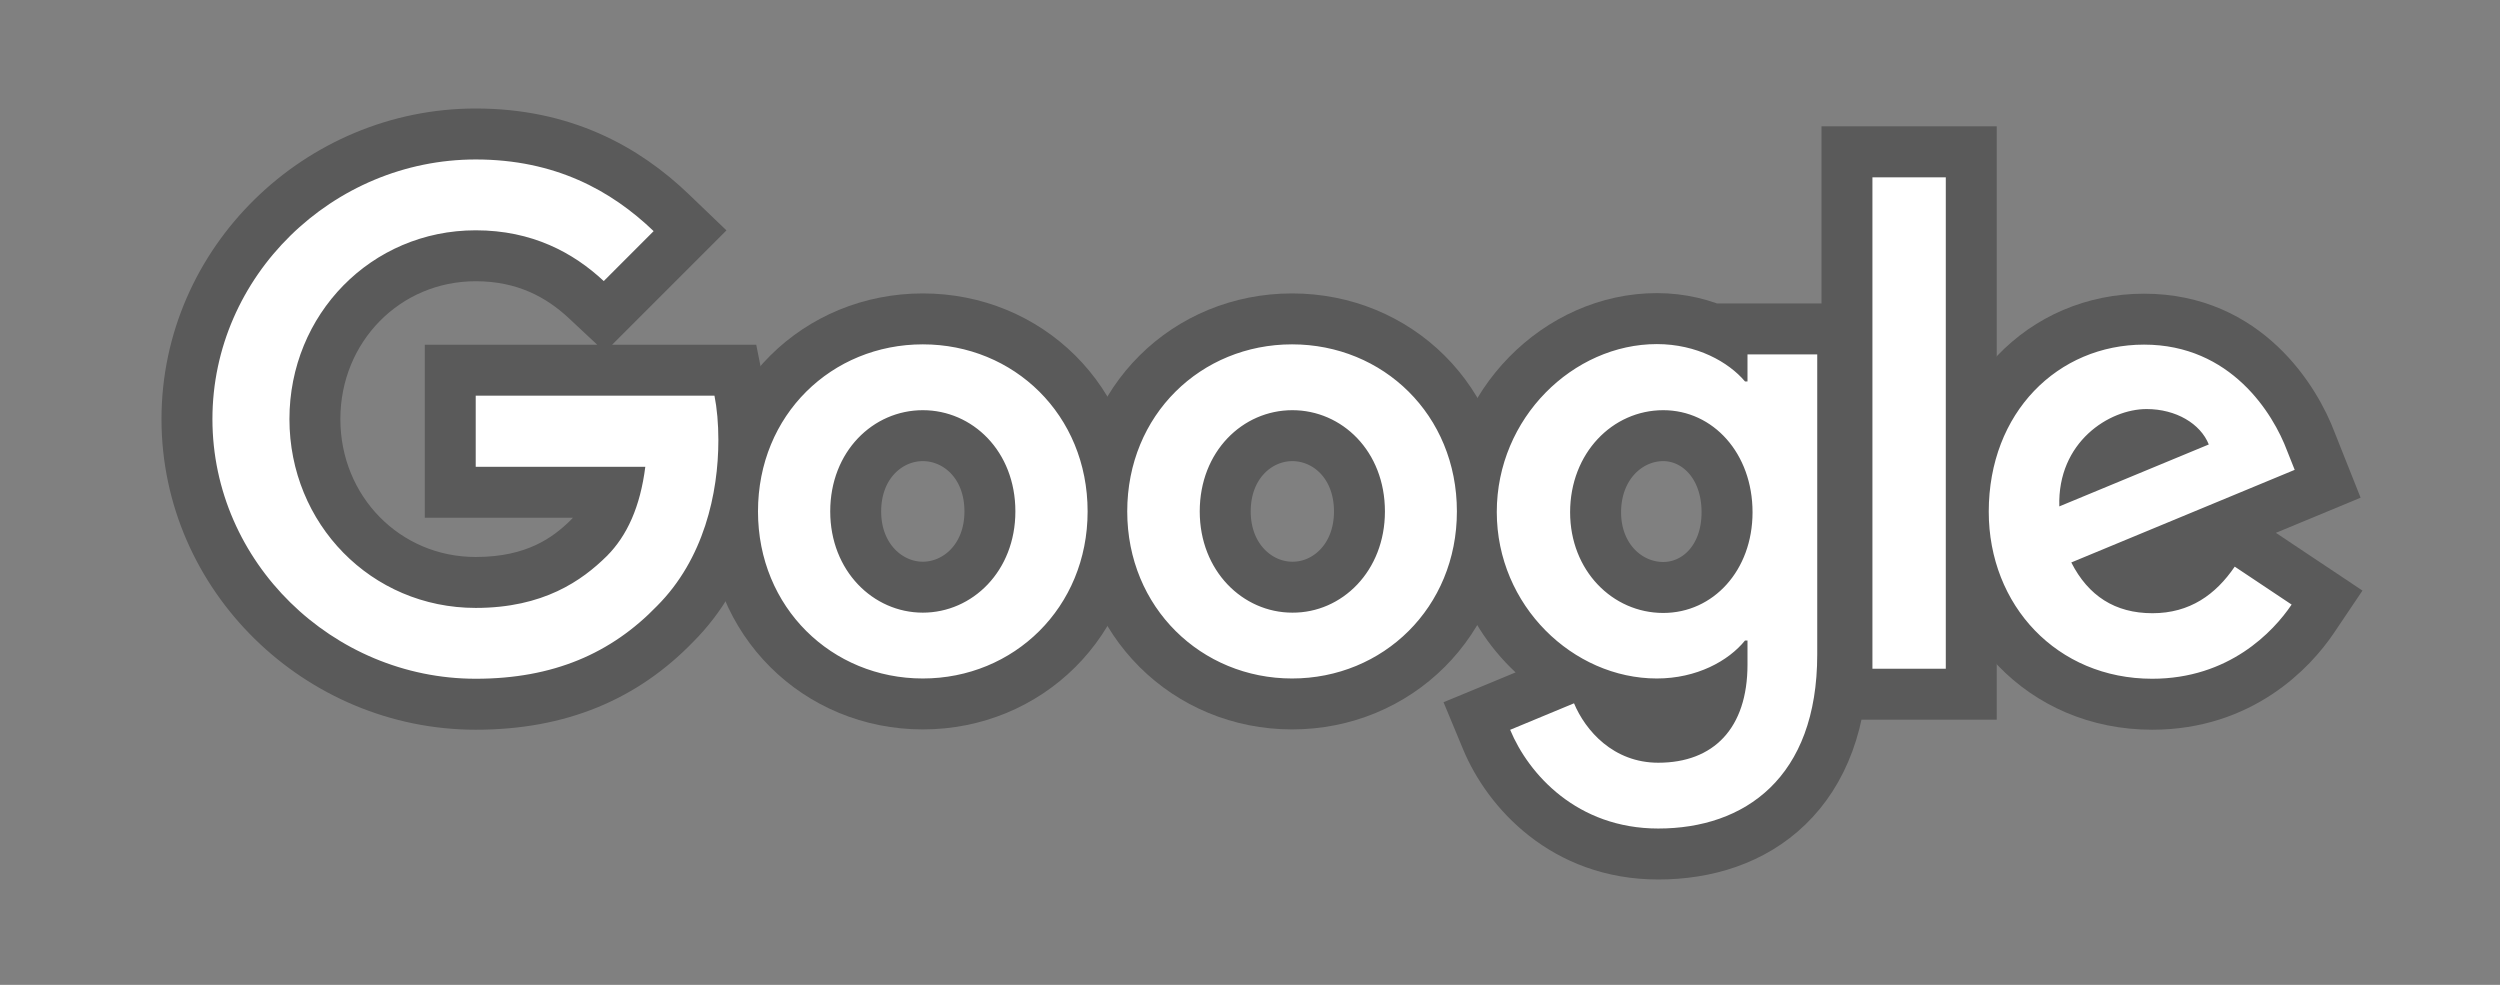 <svg width="66" height="26" viewBox="0 0 66 26" fill="none" xmlns="http://www.w3.org/2000/svg">
<rect x="0" y="0" width="66" height="26" fill="#808080" stroke="none"/>
<g clip-path="url(#clip0_57_975)">
<g opacity="0.3">
<path d="M17.732 6.577L18.217 6.092L17.722 5.617C16.5 4.443 14.852 3.537 12.559 3.537C8.423 3.537 4.936 6.904 4.936 11.064C4.936 15.225 8.423 18.592 12.559 18.592C14.774 18.592 16.483 17.858 17.825 16.469C19.232 15.059 19.637 13.119 19.637 11.617C19.637 11.148 19.598 10.697 19.521 10.314L19.413 9.773H11.887V12.996H16.217C16.062 13.531 15.83 13.918 15.546 14.203C14.982 14.76 14.127 15.377 12.559 15.377C10.181 15.377 8.313 13.466 8.313 11.064C8.313 8.663 10.181 6.752 12.559 6.752C13.847 6.752 14.778 7.255 15.479 7.911L15.954 8.355L16.414 7.895L17.732 6.577Z" fill="black" stroke="black" stroke-width="1.345"/>
<path d="M24.362 18.584C27.132 18.584 29.386 16.415 29.386 13.502C29.386 10.572 27.13 8.419 24.362 8.419C21.594 8.419 19.338 10.572 19.338 13.502C19.338 16.415 21.593 18.584 24.362 18.584ZM24.362 11.501C25.271 11.501 26.134 12.252 26.134 13.502C26.134 14.739 25.269 15.502 24.362 15.502C23.457 15.502 22.59 14.733 22.59 13.502C22.59 12.258 23.454 11.501 24.362 11.501Z" fill="black" stroke="black" stroke-width="1.345"/>
<path d="M34.121 15.502H34.118C33.212 15.502 32.346 14.733 32.346 13.502C32.346 12.258 33.21 11.501 34.118 11.501C35.027 11.501 35.89 12.252 35.89 13.502C35.89 14.743 35.022 15.507 34.121 15.502ZM34.11 18.584C36.88 18.584 39.134 16.415 39.134 13.502C39.134 10.572 36.878 8.419 34.11 8.419C31.342 8.419 29.086 10.572 29.086 13.502C29.086 16.416 31.349 18.584 34.11 18.584Z" fill="black" stroke="black" stroke-width="1.345"/>
<path d="M48.647 9.356V8.684H45.462V8.794C44.968 8.559 44.384 8.411 43.741 8.411C41.156 8.411 38.842 10.669 38.842 13.516C38.842 15.423 39.886 17.056 41.356 17.922L41.297 17.946L39.611 18.646L38.989 18.903L39.247 19.524C39.806 20.87 41.289 22.546 43.778 22.546C45.042 22.546 46.277 22.174 47.197 21.282C48.124 20.385 48.647 19.044 48.647 17.279V9.356ZM42.175 18.308C42.672 18.487 43.201 18.584 43.741 18.584C44.351 18.584 44.912 18.453 45.392 18.235C45.313 18.584 45.175 18.837 45.01 19.014C44.758 19.285 44.365 19.463 43.778 19.463C42.96 19.463 42.415 18.882 42.175 18.308ZM43.91 11.501C44.782 11.501 45.594 12.262 45.594 13.524C45.594 14.761 44.791 15.509 43.91 15.509C42.975 15.509 42.124 14.726 42.124 13.524C42.124 12.29 42.984 11.501 43.91 11.501ZM52.041 4.681V4.008H48.76V18.327H52.041V4.681Z" fill="black" stroke="black" stroke-width="1.345"/>
<path d="M59.37 14.4L58.816 14.03L58.441 14.581C58.032 15.183 57.535 15.517 56.825 15.517C56.439 15.517 56.144 15.429 55.911 15.281C55.848 15.242 55.787 15.196 55.727 15.144L60.838 13.026L61.45 12.772L61.205 12.156L61.009 11.662C60.603 10.579 59.314 8.426 56.604 8.426C53.929 8.426 51.831 10.545 51.831 13.509C51.831 16.331 53.913 18.592 56.818 18.592C59.153 18.592 60.503 17.158 61.057 16.336L61.434 15.776L60.872 15.401L59.37 14.4ZM57.069 11.522L55.334 12.24C55.674 11.725 56.24 11.472 56.67 11.472C56.819 11.472 56.952 11.49 57.069 11.522Z" fill="black" stroke="black" stroke-width="1.345"/>
</g>
<path d="M12.559 17.919C8.782 17.919 5.608 14.841 5.608 11.064C5.608 7.287 8.782 4.21 12.559 4.21C14.65 4.21 16.137 5.027 17.256 6.102L15.939 7.42C15.136 6.669 14.046 6.08 12.559 6.08C9.798 6.08 7.641 8.303 7.641 11.064C7.641 13.825 9.798 16.049 12.559 16.049C14.348 16.049 15.364 15.328 16.02 14.68C16.557 14.142 16.903 13.376 17.036 12.323H12.559V10.446H18.862C18.928 10.777 18.965 11.182 18.965 11.617C18.965 13.023 18.582 14.761 17.345 15.998C16.137 17.249 14.606 17.919 12.559 17.919ZM28.713 13.502C28.713 16.042 26.762 17.912 24.362 17.912C21.962 17.912 20.011 16.042 20.011 13.502C20.011 10.947 21.962 9.091 24.362 9.091C26.762 9.091 28.713 10.947 28.713 13.502ZM26.806 13.502C26.806 11.911 25.672 10.829 24.362 10.829C23.051 10.829 21.918 11.918 21.918 13.502C21.918 15.07 23.051 16.174 24.362 16.174C25.672 16.174 26.806 15.077 26.806 13.502ZM38.462 13.502C38.462 16.042 36.511 17.912 34.11 17.912C31.717 17.912 29.759 16.042 29.759 13.502C29.759 10.947 31.71 9.091 34.11 9.091C36.511 9.091 38.462 10.947 38.462 13.502ZM36.562 13.502C36.562 11.911 35.428 10.829 34.118 10.829C32.807 10.829 31.673 11.918 31.673 13.502C31.673 15.07 32.807 16.174 34.118 16.174C35.428 16.182 36.562 15.077 36.562 13.502ZM47.975 9.356V17.279C47.975 20.54 46.053 21.873 43.778 21.873C41.635 21.873 40.354 20.437 39.868 19.267L41.554 18.567C41.856 19.289 42.593 20.136 43.778 20.136C45.236 20.136 46.134 19.23 46.134 17.544V16.91H46.068C45.633 17.448 44.794 17.912 43.741 17.912C41.532 17.912 39.515 15.99 39.515 13.516C39.515 11.028 41.54 9.084 43.741 9.084C44.794 9.084 45.633 9.555 46.068 10.07H46.134V9.356H47.975ZM46.267 13.524C46.267 11.97 45.228 10.829 43.91 10.829C42.57 10.829 41.451 11.963 41.451 13.524C41.451 15.062 42.57 16.182 43.91 16.182C45.228 16.182 46.267 15.062 46.267 13.524ZM51.369 4.681V17.654H49.432V4.681H51.369ZM58.997 14.959L60.499 15.961C60.013 16.682 58.842 17.919 56.817 17.919C54.307 17.919 52.503 15.983 52.503 13.509C52.503 10.888 54.329 9.098 56.604 9.098C58.894 9.098 60.013 10.917 60.381 11.904L60.58 12.404L54.682 14.849C55.131 15.732 55.838 16.189 56.825 16.189C57.811 16.189 58.496 15.696 58.997 14.959ZM54.366 13.369L58.312 11.734C58.091 11.182 57.443 10.799 56.67 10.799C55.684 10.799 54.314 11.668 54.366 13.369Z" fill="white"/>
</g>
<defs>
<clipPath id="clip0_57_975">
<rect width="66" height="26" fill="white"/>
</clipPath>
</defs>
</svg>
